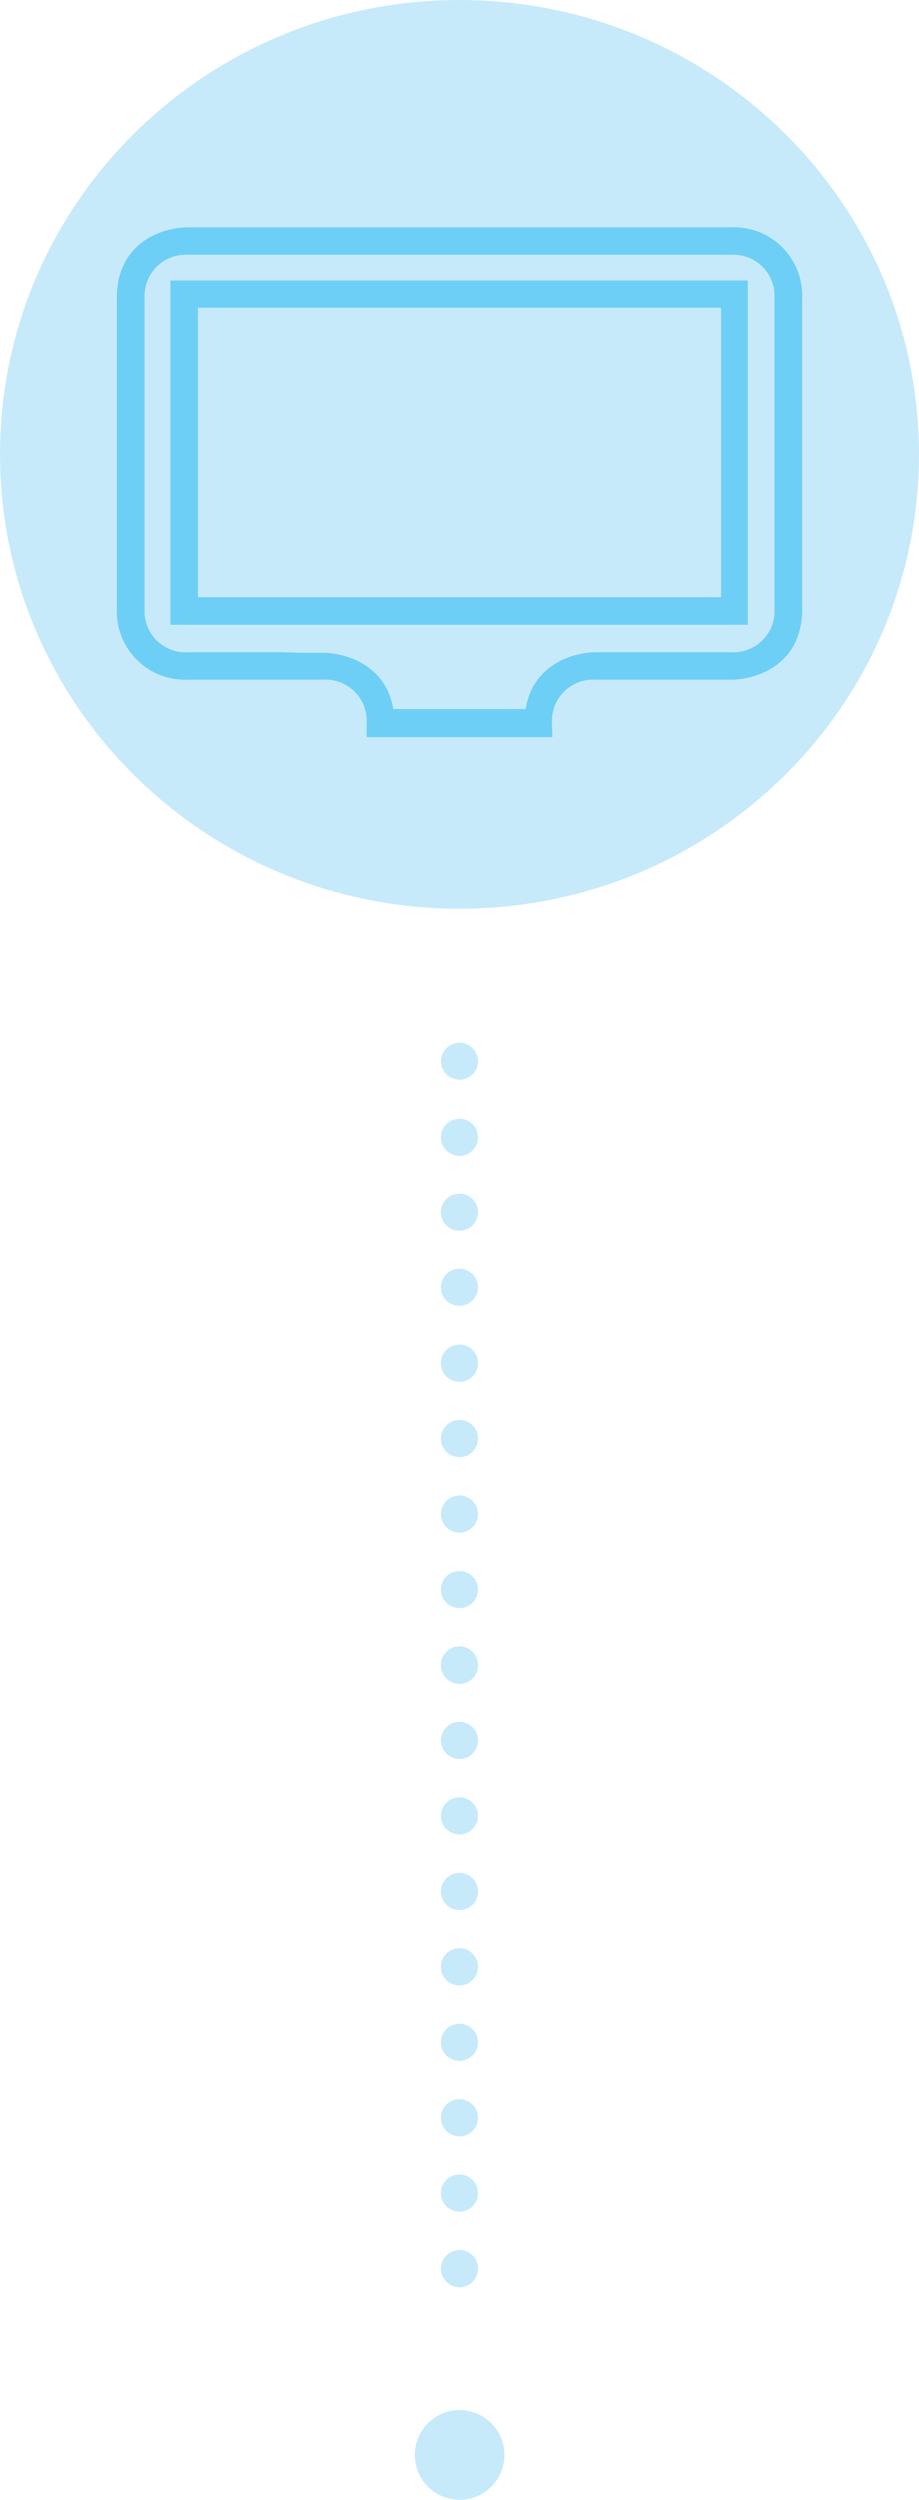 <svg xmlns="http://www.w3.org/2000/svg" viewBox="0 0 79.76 216.74"><g data-name="Layer 2"><g data-name="Warstwa 1"><path d="M79.76 39.39c0 21.76-17.85 39.4-39.88 39.4S0 61.15 0 39.39 17.85 0 39.88 0s39.88 17.64 39.88 39.39" fill="#c7eafb"/><g fill="#6dcff6"><path d="M34.14 61.48h11.48c.6-3.86 4.14-4.93 6.1-4.93h11.72a3.57 3.57 0 0 0 3.78-3.73v-27a3.57 3.57 0 0 0-3.78-3.73H16.32a3.57 3.57 0 0 0-3.77 3.73v27a3.55 3.55 0 0 0 3.77 3.73h8.21l1.62.05h1.9c1.95 0 5.49 1.07 6.09 4.93m13.8 2.38H31.82v-1.2A3.58 3.58 0 0 0 28 58.93H16.32a5.92 5.92 0 0 1-6.18-6.11v-27c0-4.83 4-6.11 6.18-6.11h47.12a5.92 5.92 0 0 1 6.18 6.11v27c0 4.84-4 6.11-6.18 6.11H51.68a3.58 3.58 0 0 0-3.78 3.73z"/><path d="M62.58 26.73v25.05h-45.4v-25.1h45.37v.05zm2.32-2.41H14.79v29.85H64.9z"/></g><path d="M39.88 216.74a3.89 3.89 0 1 0-3.88-3.89 3.89 3.89 0 0 0 3.89 3.89M38.26 196.7a1.63 1.63 0 0 1 1.62-1.62 1.62 1.62 0 0 1 1.61 1.62 1.62 1.62 0 0 1-1.61 1.61 1.62 1.62 0 0 1-1.62-1.61zm0-6.55a1.63 1.63 0 0 1 1.62-1.62 1.62 1.62 0 0 1 1.61 1.62 1.61 1.61 0 0 1-1.61 1.61 1.61 1.61 0 0 1-1.62-1.61zm0-6.53a1.62 1.62 0 0 1 1.62-1.62 1.62 1.62 0 0 1 1.61 1.62 1.62 1.62 0 0 1-1.61 1.61 1.62 1.62 0 0 1-1.62-1.61zm0-6.55a1.62 1.62 0 0 1 1.62-1.61 1.62 1.62 0 0 1 1.61 1.61 1.62 1.62 0 0 1-1.61 1.61 1.62 1.62 0 0 1-1.62-1.61zm0-6.55a1.62 1.62 0 0 1 1.62-1.61 1.62 1.62 0 0 1 1.61 1.61 1.61 1.61 0 0 1-1.61 1.62 1.61 1.61 0 0 1-1.62-1.62zm0-6.53a1.61 1.61 0 0 1 1.62-1.61 1.61 1.61 0 0 1 1.61 1.62 1.62 1.62 0 0 1-1.61 1.61 1.62 1.62 0 0 1-1.62-1.61zm0-6.54a1.63 1.63 0 0 1 1.62-1.62 1.62 1.62 0 0 1 1.61 1.62 1.62 1.62 0 0 1-1.61 1.61 1.62 1.62 0 0 1-1.62-1.61zm0-6.55a1.63 1.63 0 0 1 1.62-1.62 1.62 1.62 0 0 1 1.61 1.62 1.62 1.62 0 0 1-1.61 1.61 1.62 1.62 0 0 1-1.62-1.61zm0-6.55a1.62 1.62 0 0 1 1.62-1.61 1.62 1.62 0 0 1 1.61 1.61 1.61 1.61 0 0 1-1.61 1.65 1.61 1.61 0 0 1-1.62-1.65zm0-6.53a1.62 1.62 0 0 1 1.62-1.61 1.62 1.62 0 0 1 1.61 1.61 1.62 1.62 0 0 1-1.61 1.61 1.62 1.62 0 0 1-1.62-1.61zm0-6.55a1.62 1.62 0 0 1 1.62-1.61 1.62 1.62 0 0 1 1.61 1.61 1.62 1.62 0 0 1-1.61 1.62 1.63 1.63 0 0 1-1.62-1.62zm0-6.54a1.63 1.63 0 0 1 1.62-1.62 1.62 1.62 0 0 1 1.61 1.62 1.61 1.61 0 0 1-1.61 1.61 1.61 1.61 0 0 1-1.62-1.61zm0-6.53a1.61 1.61 0 0 1 1.62-1.62 1.61 1.61 0 0 1 1.61 1.62 1.62 1.62 0 0 1-1.61 1.61 1.62 1.62 0 0 1-1.62-1.61zm0-6.55a1.62 1.62 0 0 1 1.62-1.65 1.62 1.62 0 0 1 1.61 1.61 1.62 1.62 0 0 1-1.61 1.61 1.62 1.62 0 0 1-1.62-1.57zm0-6.55a1.62 1.62 0 0 1 1.62-1.61 1.62 1.62 0 0 1 1.61 1.61 1.62 1.62 0 0 1-1.61 1.61 1.62 1.62 0 0 1-1.62-1.61zm0-6.53A1.61 1.61 0 0 1 39.88 97a1.61 1.61 0 0 1 1.61 1.61 1.62 1.62 0 0 1-1.61 1.61 1.62 1.62 0 0 1-1.62-1.65zm0-6.55a1.62 1.62 0 0 1 1.62-1.61A1.62 1.62 0 0 1 41.49 92a1.62 1.62 0 0 1-1.61 1.62A1.63 1.63 0 0 1 38.26 92z" fill="#c7eafb"/></g></g></svg>
